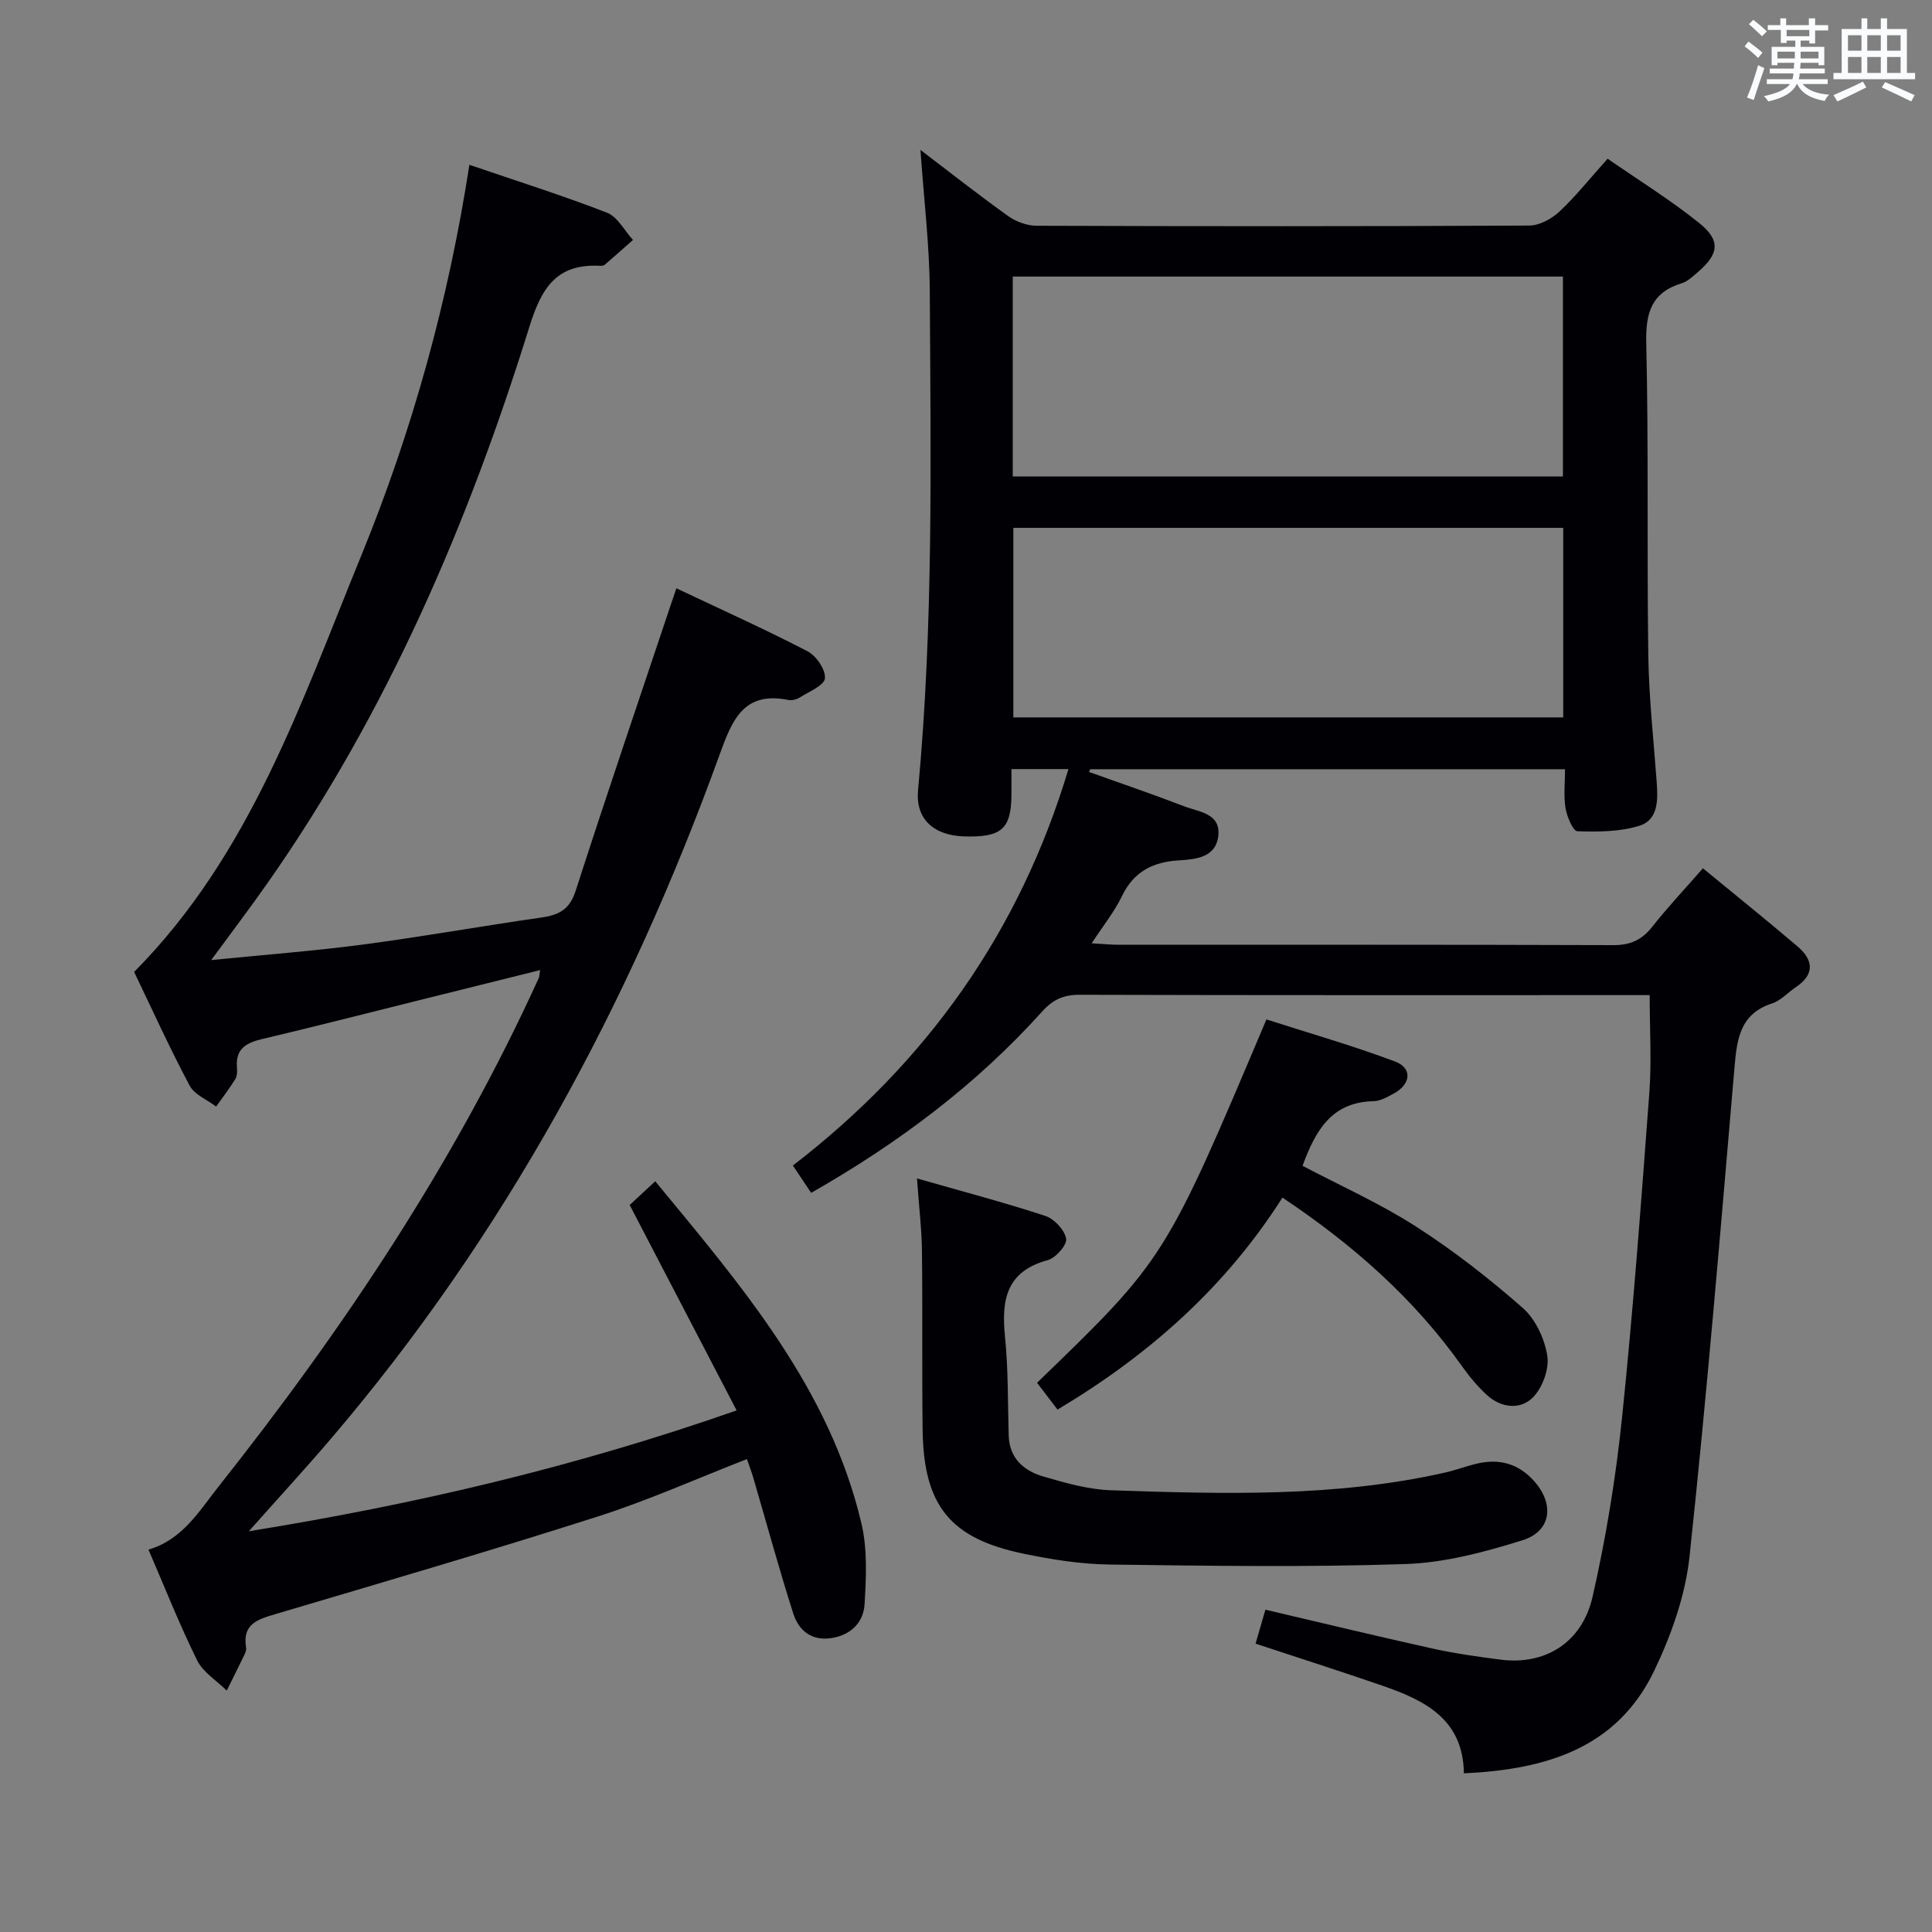 <svg enable-background="new 0 0 400 400" viewBox="0 0 400 400" xmlns="http://www.w3.org/2000/svg"><rect x="0" y="0" width="400" height="400" fill="#808080" stroke="none"/><g fill="#010105"><path d="m167.94 246.97c-1.33-1.99-2.41-3.61-3.78-5.66 27.69-21.31 46.93-48.33 57.05-82.08-4 0-7.59 0-11.8 0 0 1.95.02 3.74 0 5.53-.1 6.91-2.12 8.64-9.78 8.41-6.42-.2-10.11-3.7-9.56-9.54 3.22-34.38 2.62-68.85 2.43-103.3-.05-9.61-1.24-19.21-1.93-29.29 6.1 4.64 12.04 9.32 18.18 13.71 1.62 1.16 3.88 1.98 5.86 1.99 34 .12 67.99.14 101.99-.04 2.12-.01 4.64-1.38 6.25-2.88 3.39-3.17 6.3-6.85 9.99-10.96 6.36 4.41 12.97 8.5 18.98 13.33 4.5 3.62 4.07 6.43-.37 10.21-1 .86-2.06 1.87-3.26 2.24-6.31 1.94-7.5 6.15-7.35 12.42.5 21.49.12 42.99.42 64.49.12 8.79 1.1 17.58 1.74 26.36.26 3.63.37 7.78-3.51 9.03-4.04 1.29-8.6 1.29-12.91 1.16-.9-.03-2.16-3.01-2.45-4.76-.42-2.55-.11-5.22-.11-8.08-33.08 0-65.69 0-98.3 0-.08.19-.16.38-.24.57 6.57 2.35 13.19 4.6 19.7 7.11 3.06 1.18 7.66 1.43 7.04 6.24-.57 4.39-4.68 4.73-8.15 4.95-5.35.33-9.32 2.29-11.77 7.38-1.56 3.24-3.88 6.11-6.28 9.79 2.31.13 3.91.3 5.5.3 34.16.01 68.33-.04 102.49.08 3.52.01 5.91-1.06 8.06-3.79 3.18-4.04 6.73-7.8 10.5-12.12 6.59 5.42 13.15 10.7 19.56 16.15 3.27 2.78 3.7 5.77-.32 8.46-1.66 1.11-3.11 2.78-4.92 3.37-6.66 2.16-7.27 7.38-7.78 13.23-2.9 33.78-5.7 67.57-9.31 101.27-.86 8.07-3.77 16.27-7.31 23.65-7.72 16.09-22.45 20.47-39.41 21.25-.14-11.26-8.16-15.14-16.91-18.16-8.6-2.97-17.27-5.73-26.22-8.69.71-2.43 1.34-4.61 2.04-7.03 11.61 2.72 23 5.47 34.44 8.01 4.69 1.04 9.47 1.72 14.24 2.33 9.17 1.18 16.87-3.44 19.06-13.04 2.76-12.11 4.78-24.46 6.07-36.82 2.33-22.47 4-45.02 5.68-67.55.48-6.44.07-12.95.07-20.17-1.37 0-2.96 0-4.55 0-37.83 0-75.66.04-113.49-.07-3.29-.01-5.49.97-7.7 3.42-13.58 15.09-29.59 27.17-47.87 37.59zm41.74-148.33h113.91c0-14.07 0-27.78 0-41.38-38.15 0-75.9 0-113.91 0zm.12 10.65v39.24h113.85c0-13.32 0-26.23 0-39.24-38.1 0-75.84 0-113.85 0z"/><path d="m51.52 317.03c34.59-5.59 67.51-13.3 100.99-25.02-7.43-14.26-14.6-28.04-22.14-42.53 1.18-1.09 3.06-2.84 5.29-4.91 17.9 21.71 36.11 42.84 42.7 70.89 1.25 5.33.97 11.14.64 16.68-.22 3.66-2.7 6.3-6.7 6.98-4.25.72-6.93-1.51-8.07-5.08-2.97-9.31-5.54-18.75-8.28-28.13-.37-1.25-.84-2.47-1.31-3.82-10.43 4.06-20.44 8.55-30.82 11.87-22.11 7.07-44.39 13.58-66.65 20.18-3.74 1.11-7.05 2.02-6.22 6.98.08.45-.12 1.01-.33 1.45-1.2 2.49-2.45 4.97-3.68 7.45-2.09-2.07-4.9-3.78-6.13-6.27-3.67-7.43-6.72-15.16-10.07-22.92 7.06-2.06 10.5-8 14.49-13.03 25.9-32.69 48.98-67.2 66.31-105.3.13-.29.12-.64.28-1.65-8.71 2.17-17.17 4.28-25.62 6.38-10.63 2.65-21.25 5.37-31.91 7.89-3.29.78-5.56 2-5.23 5.85.07.81.06 1.8-.34 2.44-1.21 1.97-2.63 3.8-3.97 5.69-1.87-1.42-4.49-2.45-5.49-4.34-4.13-7.77-7.77-15.79-11.49-23.53 24.06-24.27 34.56-55.75 46.97-86.06 10.64-26 18.12-53.02 22.44-81.05 9.7 3.32 19.22 6.32 28.5 9.92 2.19.85 3.6 3.71 5.37 5.64-1.95 1.72-3.88 3.45-5.85 5.14-.22.19-.64.23-.96.21-9-.46-12.11 4.49-14.66 12.7-12.68 40.79-29.45 79.77-54.1 114.97-3.59 5.13-7.39 10.12-11.75 16.07 11.12-1.11 21.3-1.88 31.41-3.21 12.33-1.63 24.59-3.83 36.9-5.59 3.6-.51 5.87-1.6 7.13-5.5 6.36-19.74 13.06-39.38 19.64-59.05.36-1.06.72-2.13 1.23-3.62 9.28 4.4 18.34 8.47 27.15 13.04 1.81.94 3.77 3.81 3.6 5.61-.14 1.47-3.28 2.73-5.18 3.94-.66.42-1.66.68-2.4.53-9.21-1.86-11.62 4.12-14.18 11.2-18.76 51.88-44.65 99.78-80.63 141.89-5.27 6.16-10.75 12.12-16.88 19.02z"/><path d="m189.85 243.98c9.53 2.73 18.14 4.99 26.59 7.77 1.84.61 3.98 2.9 4.29 4.71.22 1.28-2.15 3.99-3.81 4.44-8.66 2.34-9.61 8.33-8.84 15.92.68 6.75.56 13.59.76 20.39.14 4.75 3.17 7.32 7.19 8.49 4.59 1.34 9.36 2.7 14.09 2.85 23.1.76 46.23 1.48 69.02-3.66 2.26-.51 4.45-1.35 6.71-1.88 4.58-1.06 8.53.02 11.74 3.6 4.27 4.76 3.64 10.41-2.4 12.29-7.84 2.45-16.08 4.65-24.22 4.92-20.41.68-40.86.37-61.28.1-5.94-.08-11.93-1.03-17.76-2.24-15.21-3.14-20.71-9.97-20.91-25.63-.16-12.32.01-24.64-.14-36.96-.05-4.6-.61-9.2-1.03-15.11z"/><path d="m214.71 286.29c26.53-25.64 26.53-25.64 47.49-75.23 8.83 2.84 17.86 5.42 26.62 8.71 3.66 1.37 3.31 4.71-.28 6.65-1.3.7-2.76 1.54-4.16 1.57-8.7.16-12.05 6.13-14.7 13.38 7.82 4.12 16.01 7.77 23.47 12.56 7.78 4.99 15.15 10.75 22.1 16.85 2.65 2.32 4.54 6.38 5.1 9.91.43 2.72-.99 6.63-2.98 8.63-2.59 2.61-6.55 2.2-9.49-.47-1.94-1.76-3.66-3.84-5.19-5.99-9.95-14.04-22.59-25.16-37.17-34.91-11.78 18.5-27.52 32.52-46.57 43.89-1.39-1.84-2.74-3.6-4.24-5.55z"/></g><path d="m361.2 9.6.8-1c.9.7 1.9 1.4 2.9 2.3l-.9 1.1c-1-1-2-1.8-2.8-2.4zm.5 10.6c.9-2.1 1.6-4.3 2.3-6.7.4.2.8.4 1.3.6-.7 2.1-1.5 4.3-2.2 6.6zm.4-15.2.9-.9c1 .8 2 1.6 2.8 2.4l-1 1c-.9-.9-1.8-1.7-2.7-2.5zm12.5-1.2h1.2v1.4h2.7v1.1h-2.7v2.7h-1.2v-.6h-1.8v1.3h4.9v3.8h-1.2v-.5h-3.7c0 .4-.1.9-.1 1.2h5.1v1h-5.2c0 .5-.1.9-.2 1.2h6v1h-5.2c1.1 1.3 2.9 2 5.5 2.2-.4.4-.7.8-.9 1.3-2.9-.5-4.8-1.6-5.7-3.5h-.1c-.8 1.7-2.7 2.9-5.9 3.6-.2-.4-.6-.8-.9-1.1 2.8-.6 4.6-1.4 5.4-2.5h-4.8v-1h5.3c.1-.3.2-.7.2-1.2h-4.9v-1h5c0-.4 0-.8.1-1.2h-3.5v.5h-1.2v-3.8h4.9v-1.3h-1.8v.5h-1.2v-2.7h-2.7v-1h2.6v-1.4h1.2v1.4h4.7v-1.4zm-6.6 8.3h3.6c0-.4 0-.9 0-1.4h-3.6zm1.9-4.6h4.7v-1.3h-4.7zm6.6 3.2h-3.7v1.4h3.7z" fill="#fafbfc"/><path d="m385.3 3.8h1.3v2.2h2.8v-2.2h1.3v2.2h4.1v9.1h1.7v1.3h-16.9v-1.3h1.7v-9.1h4.1v-2.2zm.4 13.1.7 1.2c-1.8.9-3.8 1.9-6 2.9-.2-.4-.5-.8-.8-1.3 2.3-1 4.3-1.9 6.1-2.8zm-3.1-6.4h2.8v-3.2h-2.8zm0 4.6h2.8v-3.3h-2.8zm4-4.6h2.8v-3.2h-2.8zm0 4.6h2.8v-3.3h-2.8zm3.7 1.9c2.1.9 4.1 1.8 6.1 2.7l-.7 1.3c-2.2-1.1-4.2-2-6.1-2.9zm3.2-9.7h-2.8v3.2h2.8zm-2.8 7.8h2.8v-3.3h-2.8z" fill="#fafbfc"/></svg>